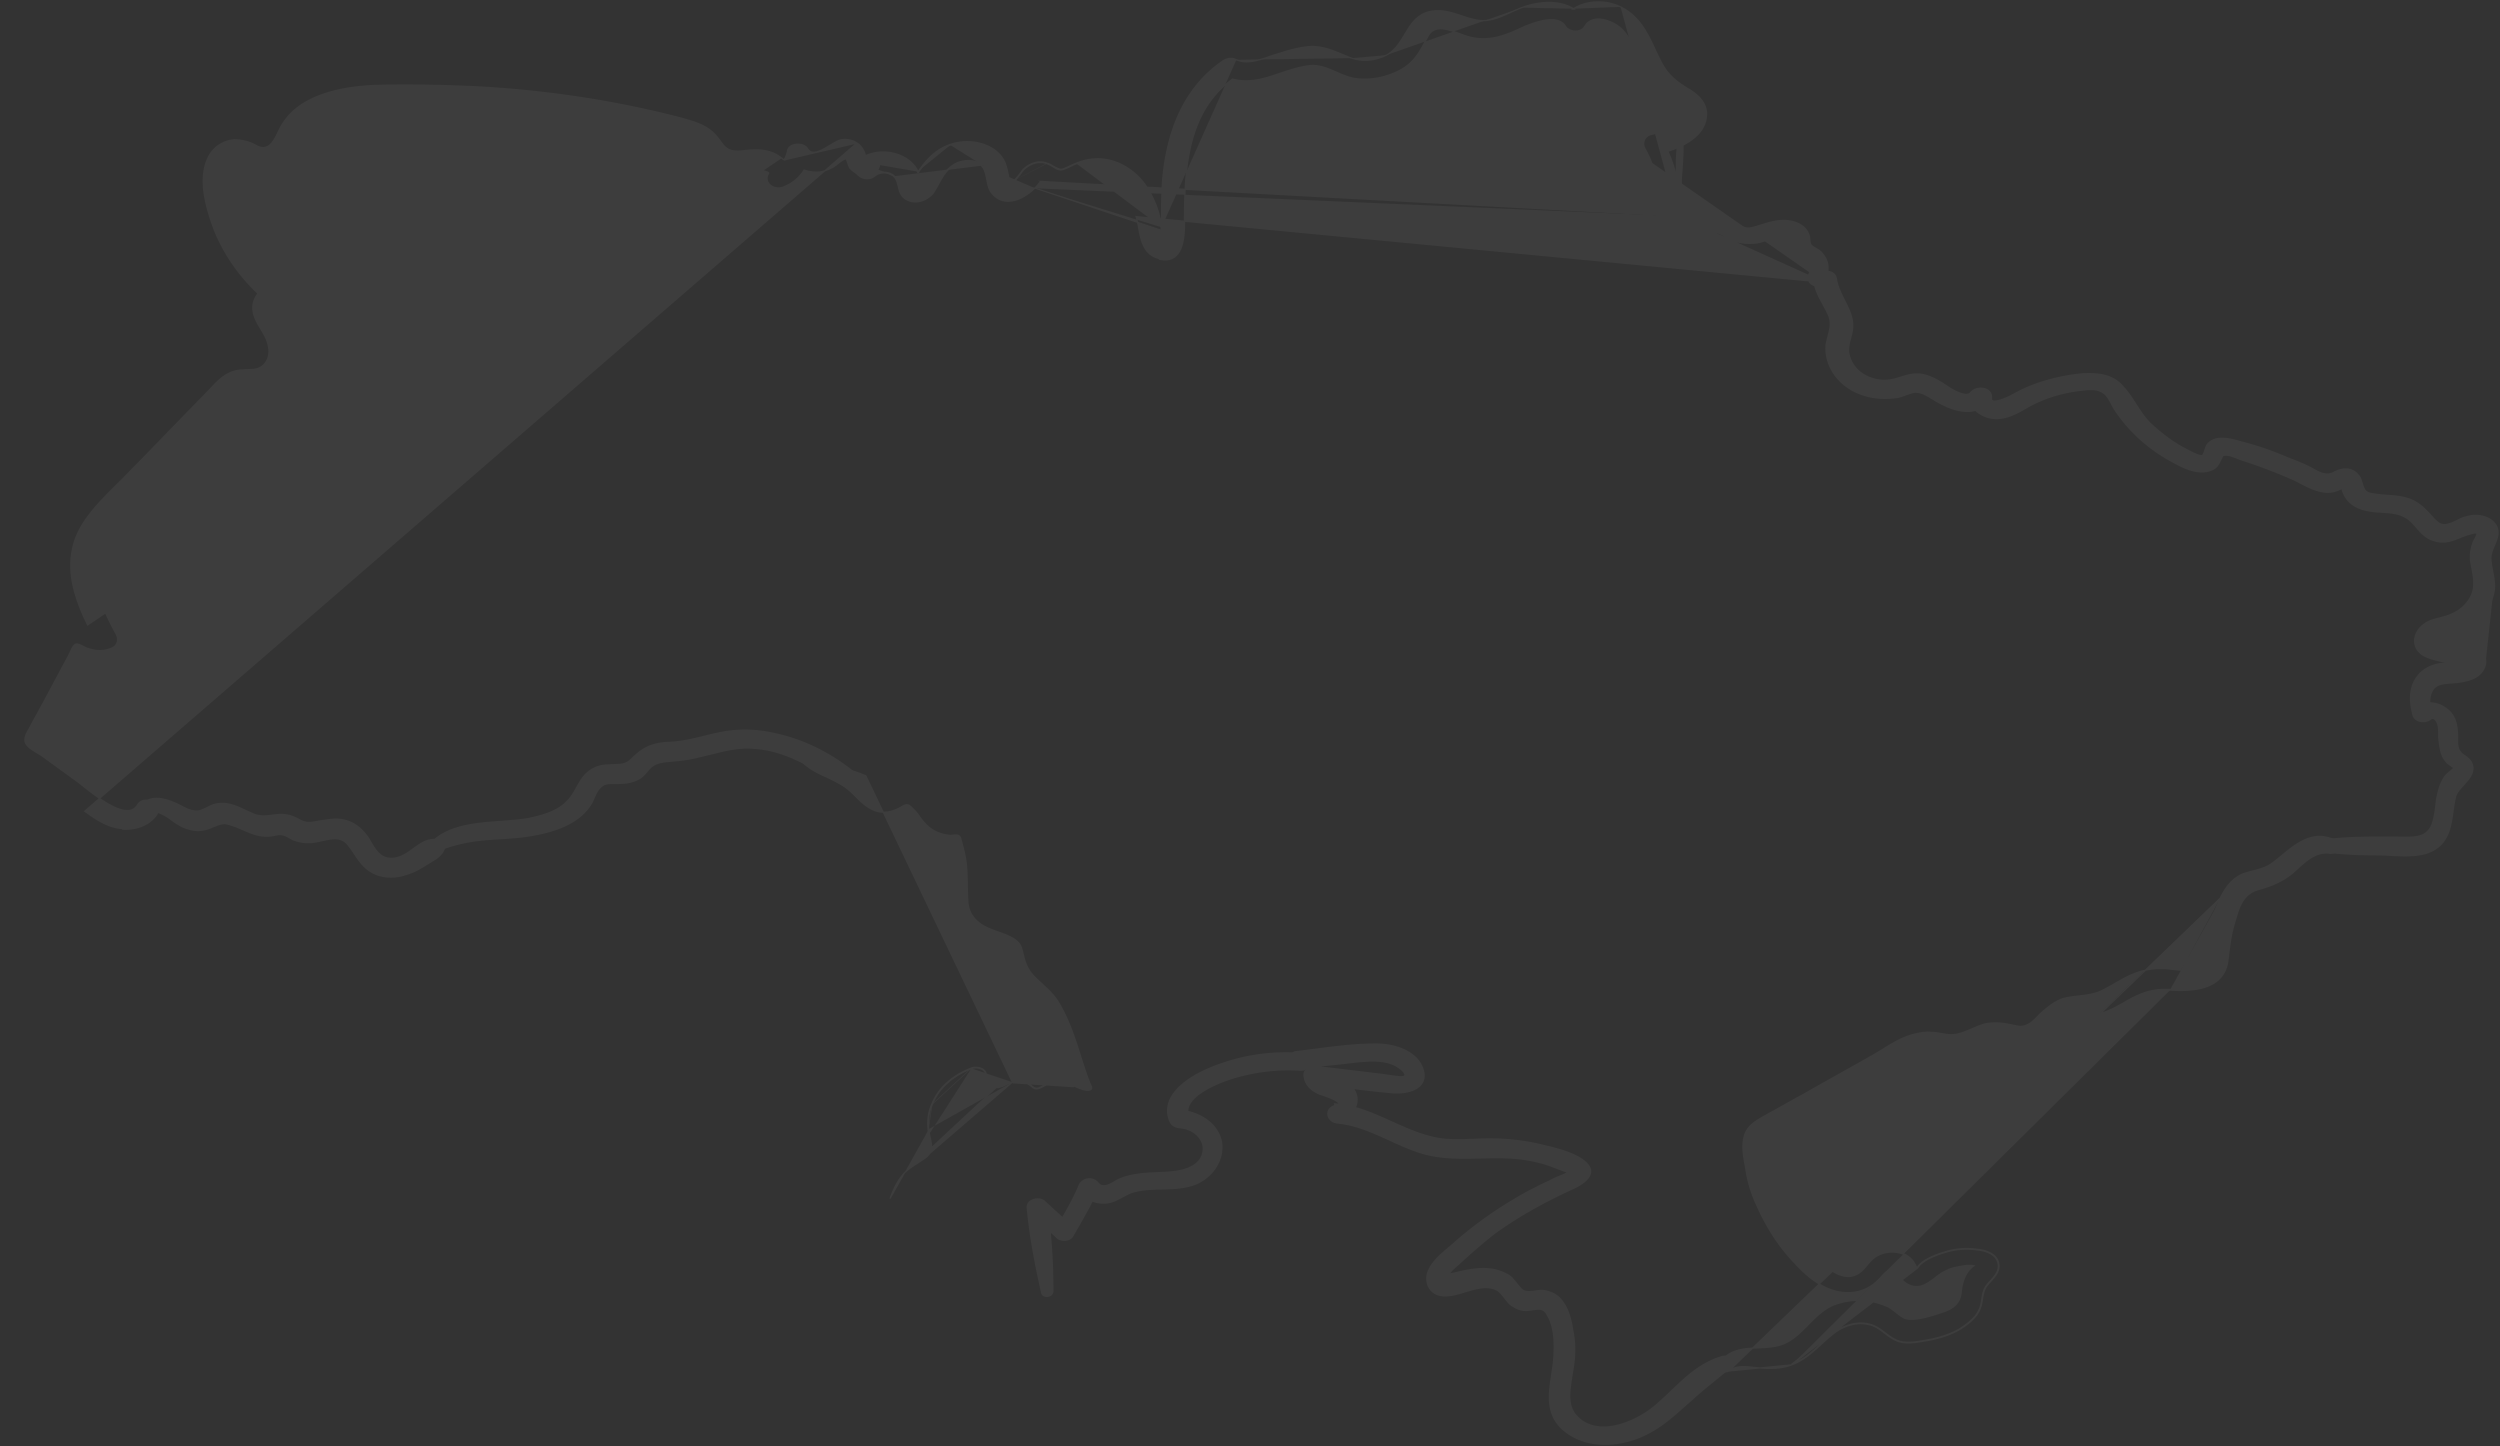 <svg xmlns="http://www.w3.org/2000/svg" width="994" height="575" fill="none"><rect width="100%" height="100%" fill="#333333" stroke="none"/><g opacity=".05"><path fill="#fff" stroke="#fff" stroke-width=".5" d="M359.582 466.37c1.557-1.534 3.391-2.712 5.243-3.902 1.133-.727 2.272-1.459 3.36-2.28 2.933-2.3 2.297-5.112 1.63-8.056-.229-1.014-.462-2.044-.554-3.074m-9.679 17.312 36.206-33.696c-2.868-.309-4.302-2.473-3.943-4.947.358-2.782-3.585-3.709-5.736-2.782m-26.527 41.425c-2.868 3.092-4.302 6.492-5.736 10.202l5.736-10.202Zm9.679-17.312c-.359-3.4 0-6.801 1.434-9.892m-1.434 9.892-.249.027v-.002m.249-.025-.249.023v.002m1.683-9.917c2.509-6.492 8.245-11.439 15.414-14.221m-15.414 14.221-.227-.105-.003.007m.23.098-.233-.09.003-.008m15.644-14.123-.09-.233-.004.002m.094.231-.099-.23.005-.001m0 0c1.141-.491 2.73-.486 3.993-.002.635.243 1.205.615 1.593 1.125.393.516.59 1.161.492 1.922l-.001.004c-.171 1.179.087 2.269.714 3.098.626.827 1.635 1.416 3.009 1.564l.009.001c1 .144 2.107-.214 3.271-.716.338-.146.681-.304 1.027-.464.813-.375 1.634-.753 2.402-.975m-16.509-5.557c-7.213 2.8-13.009 7.785-15.55 14.354m32.059-8.797-34.491 29.719c.952-.747 1.503-1.54 1.799-2.365.297-.828.343-1.706.255-2.631-.085-.907-.297-1.843-.517-2.814l-.015-.067c-.224-.987-.451-2.007-.543-3.03m33.512-18.812c1.841-.633 4.058-.637 5.918.322a6.35 6.35 0 0 1 1.384.839c.155.12.294.233.427.341.207.169.396.323.599.463.317.219.627.371.995.422.368.051.817.003 1.414-.217a23.059 23.059 0 0 0 1.484-.719l.144-.074c.424-.22.845-.438 1.274-.632.963-.435 1.984-.756 3.285-.756 2.91 0 5.093.629 7.614 1.561l.013.004v.001c.122.052.256.111.4.175.713.313 1.675.735 2.669 1.053.596.19 1.195.34 1.751.405.557.065 1.053.043 1.452-.094.41-.142.586-.318.66-.484.076-.172.071-.393-.012-.679-.083-.285-.23-.594-.389-.928l-.005-.011c-.152-.317-.314-.657-.41-.982l-.534-1.382-.537-1.391-.003-.008c-.806-2.317-1.567-4.706-2.336-7.125-2.322-7.297-4.73-14.868-8.755-21.579l-.002-.003c-1.238-2.135-2.833-3.894-4.574-5.588a121.23 121.23 0 0 0-2.082-1.963c-1.114-1.033-2.25-2.088-3.345-3.221l-.002-.001c-2.796-2.948-3.479-5.685-4.281-8.901-.139-.557-.281-1.128-.439-1.718l-.002-.008c-.685-2.953-3.429-4.537-6.749-5.852a82.343 82.343 0 0 0-2.537-.943l-.159-.057c-.805-.289-1.613-.578-2.4-.883-1.673-.649-3.265-1.373-4.547-2.32-3.654-2.522-5.121-5.999-5.123-9.777-.144-1.989-.172-3.978-.201-5.979-.007-.494-.014-.989-.023-1.484-.045-2.51-.134-5.048-.491-7.661v-.002c-.3-2.331-.854-4.443-1.452-6.723-.11-.42-.222-.846-.334-1.28-.054-.189-.102-.37-.146-.534a29.704 29.704 0 0 0-.077-.287 4.203 4.203 0 0 0-.21-.609c-.154-.33-.38-.601-.871-.885-.138-.057-.344-.092-.607-.105a7.971 7.971 0 0 0-.879.014c-.259.016-.517.039-.76.06l-.141.012a9.375 9.375 0 0 1-.728.044h-.018c-4.364-.314-8.012-2.197-10.566-5.341-.596-.643-1.132-1.391-1.67-2.143l-.36-.502c-.671-.925-1.374-1.832-2.246-2.585l-.009-.008-.008-.008c-.904-.935-1.483-1.417-2.072-1.553-.571-.131-1.213.053-2.282.668-3.625 2.187-7.659 3.15-11.704 1.247-2.006-.944-3.642-2.278-5.128-3.677-.6-.563-1.169-1.132-1.729-1.69-.841-.84-1.66-1.656-2.52-2.399-2.552-2.2-5.1-3.41-7.941-4.759-.316-.15-.637-.302-.962-.458-2.871-1.238-5.854-2.717-8.211-4.672-2.355-1.953-4.101-4.393-4.477-7.554a.806.806 0 0 1-.038-.422.711.711 0 0 1 .211-.381c.206-.199.521-.295.864-.316.694-.043 1.645.212 2.577.855l.04.028.027.042c2.463 3.792 6.518 5.855 11.031 7.435 1.716.601 3.489 1.129 5.26 1.657.558.165 1.115.331 1.67.499 2.314.701 4.589 1.439 6.665 2.373l58.256 121.793Zm-32.059 8.797c-1.454 3.139-1.814 6.583-1.453 10.015m39.323-18.264c-1.792-.928-3.943-.928-5.736-.309l24.377 1.545c-2.51-.927-4.661-1.545-7.528-1.545-1.819 0-3.073.649-4.445 1.36-.52.27-1.058.549-1.649.804-1.644.607-2.365.021-3.272-.717-.477-.388-1.005-.818-1.747-1.138ZM418.62 513.362c0-7.922-.363-15.843-1.088-23.764.939.854 1.878 1.723 2.817 2.614l.009.008c.78.672 2.016.991 3.183.91 1.167-.08 2.338-.567 2.932-1.592l.003-.005c2.709-4.672 5.421-9.35 7.825-14.031 1.365.557 2.874.867 4.503.867 2.389 0 4.313-.794 6.119-1.728.459-.238.908-.483 1.355-.726 1.321-.721 2.617-1.429 4.07-1.885 3.736-1.12 7.622-1.216 11.561-1.313l1.098-.028c4.302-.116 8.645-.348 12.815-2.067l.008-.004c6.898-3.131 10.919-10.033 9.822-16.653l-.001-.008c-1.257-6.23-6.81-10.562-13.386-12.06-.022-1.06.276-2.071.817-3.032.898-1.595 2.465-3.057 4.355-4.361 3.778-2.607 8.767-4.529 11.989-5.61 8.934-2.773 18.223-4.005 27.509-3.389 1.222.081 2.167-.263 2.808-.858.639-.594.954-1.416.954-2.251 0-1.679-1.269-3.409-3.728-3.573-12.587-.93-24.814 1.241-35.961 5.892-4.496 1.862-9.462 4.661-12.812 8.214-3.356 3.559-5.118 7.911-3.096 12.825h-.001l.005.01c.374.807.85 1.387 1.478 1.804.623.413 1.378.653 2.291.811l.015.002.014.001c5.648.304 10.133 4.55 9.445 9.298v.004c-.347 2.689-1.902 4.561-4.048 5.846-2.153 1.288-4.892 1.977-7.563 2.284h-.002c-2.145.265-4.356.359-6.588.454l-1.1.047c-2.597.116-5.21.271-7.736.737-2.173.313-4.343.938-6.511 1.872h-.001l-.011.006c-.463.228-.964.519-1.479.819l-.584.338c-.726.414-1.472.81-2.212 1.073-.74.262-1.455.385-2.125.269-.663-.114-1.306-.465-1.899-1.196l-.001-.002c-1.906-2.3-5.701-1.968-7.22.653l-.008.013-.006.014c-1.906 4.462-4.228 8.925-6.807 13.254-.586-.533-1.171-1.063-1.756-1.593l-.001-.001c-1.793-1.623-3.583-3.244-5.373-4.942l-.009-.008c-1.159-1-2.961-1.15-4.409-.666-1.453.484-2.652 1.648-2.455 3.354 1.077 11.452 3.23 22.591 5.739 33.722.108.549.456.935.898 1.162.439.225.973.296 1.484.233 1.01-.124 2.056-.807 2.056-2.064Z"/><path fill="#fff" stroke="#fff" stroke-width=".5" d="m532.206 439.039-.009.008a41.061 41.061 0 0 0-1.237-.129l-.321-.028.052.318.062.372c-1.06.327-1.815.883-2.273 1.557-.476.7-.622 1.511-.476 2.288.292 1.557 1.742 2.939 3.988 3.102 6.051.614 11.576 2.764 17.037 5.196 1.145.51 2.288 1.032 3.433 1.556 4.304 1.968 8.63 3.947 13.177 5.295h.002c7.031 2.021 14.146 2.019 21.27 1.865l1.767-.041c6.546-.153 13.095-.307 19.643.964h.001c3.218.617 6.783 1.54 9.627 2.766l.008.004.009.003c.892.308 1.695.615 2.502.925h.001c.793.304 1.589.609 2.472.915.098.08.229.172.38.266-.18.08-.363.166-.543.254l-.473.233c-.554.275-1.059.525-1.458.64l-.016.005-.014.006c-.338.145-.7.293-1.076.445-1.183.481-2.499 1.016-3.604 1.727-2.033.878-4.069 1.911-5.97 2.876-.782.397-1.541.782-2.267 1.14l-.009.005c-10.768 5.881-21.18 13.002-30.158 21.053-.46.397-.945.805-1.445 1.226-1.436 1.208-2.99 2.515-4.392 3.925-1.893 1.904-3.539 4.026-4.274 6.402l-.001.004c-.555 1.913-.372 3.992.559 5.678.934 1.692 2.617 2.976 5.025 3.295l.003.001c2.565.316 5.208-.317 7.852-1.09.497-.146.993-.295 1.489-.445 2.164-.654 4.326-1.308 6.491-1.556l.002-.001c2.485-.306 5.263.011 6.975 1.487.874.754 1.577 1.661 2.296 2.591l.007.01c.712.921 1.442 1.865 2.358 2.655l.01.008.011.008c1.805 1.246 3.65 2.208 5.878 2.208.916 0 1.805-.118 2.64-.239l.241-.035c.749-.109 1.447-.211 2.099-.228.718-.019 1.355.067 1.915.346.556.277 1.059.756 1.487 1.569l.005.01.007.01c1.584 2.428 2.383 5.4 2.739 8.471.356 3.069.267 6.22.088 8.997-.148 2.106-.48 4.278-.817 6.479-.069.45-.138.902-.205 1.354-.398 2.658-.748 5.341-.726 7.952.023 2.612.419 5.162 1.519 7.551 1.101 2.391 2.901 4.608 5.713 6.563 9.787 6.877 23.52 4.986 33.246-.606 4.901-2.735 8.883-6.269 12.842-9.782.987-.876 1.973-1.751 2.971-2.612v.001l.007-.006c3.019-2.791 6.158-5.347 9.277-7.889 2.063-1.68 4.117-3.353 6.122-5.083.588-.425.893-.988.957-1.58.063-.589-.115-1.188-.456-1.693-.684-1.01-2.049-1.68-3.596-1.181-5.965 1.715-10.657 5.065-14.969 8.862-1.725 1.519-3.393 3.112-5.057 4.701-.415.397-.83.794-1.246 1.189-2.083 1.979-4.182 3.924-6.413 5.694-3.74 2.919-9.262 5.912-14.862 7.062-5.598 1.15-11.229.451-15.27-3.943v-.001c-2.092-2.255-2.712-5.042-2.712-7.984 0-2.16.333-4.374.653-6.506.117-.781.233-1.551.33-2.303 1.078-5.58 1.44-10.866.358-16.467-.716-4.629-1.799-10.276-5.811-14.051l-.008-.007c-1.475-1.272-3.672-2.217-5.863-2.532l-.012-.001c-.833-.08-1.66-.019-2.463.078-.35.042-.687.091-1.019.138-.445.064-.879.126-1.317.171-1.498.152-2.84.068-4.013-.937-.707-.762-1.326-1.525-1.951-2.296l-.002-.002c-.626-.771-1.258-1.55-1.981-2.329l-.009-.01-.011-.009c-1.837-1.585-4.393-2.524-6.914-3.145l-.007-.002-.008-.001c-5.073-.937-10.136.002-15.157 1.239l-.004.001h-.003c-.923.199-1.857.401-2.796.688.224-.35.415-.679.554-.918 1.056-1.212 2.115-2.125 3.544-3.357l.007-.007a230.368 230.368 0 0 1 13.603-11.731c9.66-7.096 20.397-12.961 31.857-18.211l.002-.001c1.978-.93 4.262-2.264 5.599-3.894.671-.818 1.118-1.729 1.149-2.715.03-.991-.362-2.017-1.29-3.057-1.655-1.903-4.482-3.389-7.536-4.551-3.063-1.165-6.39-2.018-9.082-2.637-7.189-1.86-14.737-2.789-22.285-2.789-1.977 0-3.953.077-5.925.159l-.393.017c-1.841.077-3.678.153-5.514.171-3.932.039-7.85-.193-11.761-1.266l-.004-.001c-5.507-1.412-10.515-3.679-15.515-5.942a472.74 472.74 0 0 0-2.997-1.348c-3.648-1.62-7.338-3.145-11.249-4.232 1.016-2.247.993-4.846-.562-7.23l-.001-.002a7.43 7.43 0 0 0-.273-.385c5.182.642 10.363 1.245 15.457 1.7 3.613.311 7.351-.229 9.835-1.816 1.248-.797 2.188-1.864 2.624-3.226.436-1.362.358-2.987-.374-4.881-1.285-3.325-4.034-5.684-7.389-7.209-3.355-1.525-7.335-2.225-11.127-2.225-8.083 0-16.171 1.046-24.241 2.09-2.686.348-5.369.695-8.05 1.003l-.043.005-.039.019c-1.372.676-2.028 2.338-1.886 3.766.072.721.348 1.41.867 1.9.523.495 1.269.764 2.226.681l1.795-.154c6.622-.569 13.501-1.16 20.08-2.01l.478-.049c2.934-.299 6.219-.634 9.382-.453 3.336.192 6.502.958 8.954 2.921v.001l.01.007a7.699 7.699 0 0 1 1.361 1.234c.365.432.589.835.645 1.157a.645.645 0 0 1-.033.383.618.618 0 0 1-.284.282c-.32.176-.908.278-1.88.202-1.605-.154-3.212-.385-4.825-.617h-.003c-1.61-.232-3.227-.464-4.845-.619-3.763-.464-7.615-.927-11.467-1.391h-.002c-3.853-.464-7.706-.927-11.47-1.391-1.3-.16-2.701.078-3.742.69-1.049.616-1.75 1.631-1.555 2.99.373 3.52 2.612 5.743 6.243 7.309l.014.006.016.004c.533.154 3.473 1.076 5.559 2.109.521.258.98.52 1.334.773.362.26.579.49.66.674.037.085.04.148.027.2-.013.053-.051.122-.149.204Z"/><path fill="#fff" stroke="#fff" stroke-width=".5" d="m687.367 545.109-.02.011c-.986.51-2.176.344-2.928-.348-.772-.71-1.034-1.921-.277-3.39l.011-.02.014-.018c2.931-3.792 6.871-4.808 11.063-5.197 1.248-.116 2.535-.177 3.825-.238.863-.041 1.728-.082 2.584-.139 2.149-.145 4.277-.394 6.31-1.004 4.236-1.37 7.333-4.34 10.427-7.472l.573-.582c2.895-2.94 5.849-5.94 9.764-7.702l.01-.004c4.698-1.87 9.762-2.495 14.828-1.56 2.543.314 5.076 1.252 7.231 2.181l.013.006.012.007c1.091.627 2.089 1.409 3.07 2.179l.007.005c.987.774 1.957 1.534 3.013 2.141.842.435 1.98.607 3.293.588 1.311-.019 2.773-.228 4.243-.536 2.94-.614 5.884-1.614 7.677-2.233l.008-.002c2.487-.766 4.323-1.754 5.581-3.101 1.254-1.341 1.954-3.061 2.129-5.336l.001-.004c.344-3.565 1.679-7.76 5.001-10.071-.847-.164-1.702-.166-2.584-.166-2.144.308-4.269.615-6.392 1.224-2.478.917-4.601 2.138-6.726 3.971l-.013.011-.014.009c-.354.229-.709.478-1.073.734l-.053.037c-.347.244-.702.494-1.068.735-.77.507-1.596.984-2.521 1.303-3.722 1.284-7.053-.651-8.887-3.181l-.003-.004c-.279-.401-.51-.84-.727-1.253l-.001-.001c-.22-.419-.425-.809-.66-1.14-.233-.33-.486-.586-.791-.744-.3-.156-.672-.229-1.165-.158-.997.143-1.935.794-2.776 1.595-.622.594-1.167 1.245-1.632 1.8-.162.194-.315.376-.458.54l-.006.008-.008.008c-2.897 2.81-6.535 5.011-11.27 5.325h-.001c-9.806.627-17.406-6.263-22.783-12.135-6.475-6.826-11.149-14.579-14.742-22.635-2.159-4.655-3.6-9.314-4.321-14.284a172.05 172.05 0 0 0-.238-1.299c-.3-1.627-.617-3.341-.795-5.053-.225-2.177-.228-4.374.32-6.424.554-2.383 1.847-4.049 3.535-5.427 1.391-1.134 3.062-2.081 4.809-3.071.363-.205.728-.412 1.095-.623l.007-.004c2.327-1.235 4.654-2.547 6.985-3.861v-.001c2.329-1.312 4.66-2.627 6.992-3.865 4.839-2.782 9.678-5.487 14.516-8.19l.001-.001c4.839-2.705 9.677-5.409 14.514-8.19.894-.534 1.778-1.081 2.66-1.627 3.692-2.286 7.364-4.56 11.736-5.817l.01-.003.023-.005c2.488-.613 5.03-1.24 7.58-.929 1.453.001 2.812.236 4.106.467l.121.022c1.261.225 2.454.438 3.644.438 2.278 0 4.479-.756 6.715-1.681.52-.215 1.043-.44 1.568-.666 1.721-.74 3.474-1.495 5.275-1.973l.009-.002.01-.002c4.479-.828 7.559-.191 11.414.605.511.106 1.035.214 1.578.322 2.066.295 3.702-.369 5.143-1.424 1.057-.773 1.991-1.741 2.91-2.693.35-.363.698-.723 1.05-1.07l.006-.006.006-.005.015-.013c2.5-2.156 5.037-4.344 8.304-5.596l.008-.003.008-.002c2.225-.686 4.519-.95 6.795-1.212l.956-.112c2.596-.308 5.162-.692 7.634-1.757 1.96-.922 3.832-1.998 5.714-3.08l.005-.003c1.879-1.08 3.768-2.166 5.749-3.098l.001-.001c4.696-2.18 9.398-3.117 14.46-2.805l.004.001c.692.054 1.474.146 2.306.244.359.043.728.086 1.102.128 1.247.14 2.571.265 3.88.284 2.63.038 5.149-.35 6.868-1.833 1.013-.873 1.445-2.044 1.665-3.331.11-.644.165-1.309.215-1.976l.014-.186c.045-.602.09-1.203.173-1.773l.001-.005.538-3.246.537-3.246.002-.008.001-.008c1.078-4.648 2.517-9.305 4.68-13.656M687.367 545.109l195.952-188.481M687.367 545.109l.018-.014c1.732-1.344 3.73-1.725 5.852-1.725 1.061 0 2.148.095 3.245.211l.844.092c.815.09 1.632.18 2.435.237 4.307.31 8.656.314 12.654-1.252m-25.048 2.451 25.048-2.451m170.68-186.14v-.001l.224.111m-.224-.11-.001.002.225.108m-.224-.11c1.805-3.737 4.35-7.197 8.729-9.084l.01-.005.01-.003c1.173-.389 2.322-.7 3.437-.995l.369-.097c.987-.26 1.944-.513 2.875-.803 2.089-.652 4.025-1.489 5.781-3.004l.01-.008h.001c.951-.734 1.899-1.515 2.865-2.309a157.09 157.09 0 0 1 2.347-1.906c1.791-1.419 3.653-2.773 5.623-3.808 3.952-2.076 8.339-2.867 13.446-.35l.008.004c.763.411 1.219.962 1.398 1.569.179.605.073 1.233-.221 1.783-.585 1.093-1.936 1.919-3.473 1.754l-.009-.001c-3.14-.452-5.855.672-8.292 2.354-1.682 1.16-3.206 2.566-4.643 3.89a79.169 79.169 0 0 1-1.922 1.735l-.009.007c-4.338 3.429-8.316 4.986-13.708 6.536-3.149.905-5.073 2.863-6.393 5.215-1.185 2.112-1.877 4.53-2.525 6.794l-.231.805-.002.007c-1.418 4.402-1.933 8.605-2.447 12.794-.132 1.079-.264 2.158-.411 3.238l-.002.01c-.914 5.205-4.126 8.128-8.361 9.659-4.217 1.525-9.456 1.677-14.483 1.367m20.447-37.038c1.792-3.709 4.302-7.11 8.604-8.965 1.293-.429 2.56-.763 3.791-1.087 3.202-.845 6.166-1.626 8.755-3.859.95-.733 1.908-1.521 2.879-2.319 5.989-4.927 12.502-10.284 21.139-6.028 2.868 1.546.717 4.946-2.151 4.637-5.447-.783-9.617 3.061-13.156 6.323a75.981 75.981 0 0 1-1.9 1.715c-4.301 3.4-8.245 4.946-13.622 6.492-6.107 1.755-7.718 7.388-9.089 12.18l-.231.804c-1.426 4.428-1.945 8.66-2.458 12.852-.132 1.076-.264 2.15-.41 3.223-1.792 10.202-12.547 11.439-22.584 10.821m-.014.249h.002l.012-.249m-.014.249c-6.395-.306-10.294.915-15.639 3.68-.431.247-.858.495-1.284.742-3.814 2.212-7.489 4.343-12.04 5.464-1.645.405-3.307.615-4.913.818-.852.108-1.689.213-2.5.345-2.36.384-4.551.994-6.473 2.501l-.009.007-.01.006c-1.408.911-2.555 2.051-3.723 3.213l-.008.008c-1.159 1.154-2.339 2.328-3.795 3.27-3.259 2.186-6.906 3.451-10.928 2.821-.798-.115-1.648-.314-2.515-.518-.316-.074-.634-.149-.954-.22-1.205-.27-2.438-.496-3.664-.496-1.754 0-3.506.632-5.098 1.207-.31.111-.614.221-.91.323-.523.205-1.047.416-1.573.628-3.417 1.376-6.924 2.788-10.702 2.788-1.447 0-2.779-.117-4.048-.253l-.94-.103c-.932-.104-1.832-.205-2.735-.263-2.392-.153-4.769 0-7.589 1.216-5.006 2.312-9.746 5.012-14.448 7.792-1.104.653-2.205 1.31-3.308 1.968-3.593 2.144-7.197 4.293-10.904 6.306a536.367 536.367 0 0 0-7.344 4.171l-.001.001c-2.419 1.39-4.839 2.782-7.35 4.173-1.462.841-3.093 1.648-4.742 2.464-.784.388-1.571.778-2.347 1.174-2.418 1.235-4.725 2.538-6.493 4.063-.748.645-1.177 1.588-1.379 2.728-.201 1.14-.17 2.456-.014 3.817.212 1.859.65 3.757 1.023 5.375.174.757.334 1.453.451 2.055 1.075 4.018 2.146 8.016 3.928 12.011l.001.003c3.57 8.313 9.284 16.321 16.428 22.79l.007.006h-.001c1.424 1.381 3.465 3.063 5.72 4.207 2.259 1.146 4.694 1.733 6.933.991l.009-.004v.001c2.072-.596 3.463-2.085 4.853-3.71l.334-.392c1.269-1.492 2.586-3.042 4.451-3.92 3.649-1.886 8.767-1.899 12.084.638 1.479.959 2.22 2.238 2.932 3.465l.008.015.034.058v.067c0-.003 0 .007.008.034l.008.025c.015.042.039.095.07.158.063.127.148.274.239.43l.002.005c.048.082.097.167.144.251l.16-.138c.946-1.599 2.964-2.927 5.104-3.965 2.167-1.052 4.511-1.829 6.131-2.295 3.979-1.247 8.315-1.558 12.647-.936 1.815.157 3.731.627 5.292 1.498 1.565.874 2.792 2.162 3.169 3.954.376 1.781-.098 3.238-.929 4.552-.613.968-1.432 1.876-2.249 2.781-.277.306-.553.612-.821.92l-.007.009v-.001c-1.56 1.645-1.998 3.437-2.31 5.318-.041.25-.08.502-.12.755-.255 1.644-.521 3.356-1.475 5.005-1.468 2.844-4.387 5.037-7.253 6.891l-.007.004c-3.618 2.184-7.592 3.428-11.906 4.358l-.007.002-.007.001c-.671.105-1.37.229-2.085.357-1.362.243-2.786.496-4.2.649-2.166.233-4.356.237-6.375-.396l-.004-.002c-2.159-.716-3.865-2.017-5.526-3.285l-.506-.385c-1.835-1.39-3.677-2.67-6.123-3.122l-.008-.002c-4.219-.909-8.453.3-12.001 2.44-2.451 1.644-4.585 3.6-6.722 5.557-.658.603-1.316 1.206-1.984 1.8-2.828 2.516-5.813 4.86-9.621 6.268m150.457-148.992h-.001l.015-.249m0 0c-6.453-.31-10.396.927-15.773 3.709l-1.288.745c-3.817 2.213-7.461 4.326-11.976 5.438-1.633.403-3.266.609-4.862.81-3.309.417-6.458.814-9.118 2.9-1.434.927-2.599 2.087-3.764 3.246-1.165 1.159-2.33 2.319-3.764 3.246-3.227 2.164-6.811 3.401-10.755 2.782-.786-.113-1.62-.308-2.484-.511-1.501-.352-3.093-.725-4.685-.725-1.802 0-3.604.651-5.195 1.225-.308.112-.608.22-.899.32-.528.207-1.057.42-1.586.633-3.42 1.377-6.877 2.768-10.603 2.768-1.79 0-3.406-.181-4.956-.354-3.416-.382-6.513-.729-10.458.972-6.198 2.864-11.985 6.316-17.785 9.776-3.593 2.143-7.191 4.289-10.893 6.3-2.51 1.391-4.929 2.782-7.349 4.173s-4.839 2.783-7.349 4.174c-1.455.837-3.075 1.638-4.72 2.452-3.217 1.592-6.53 3.231-8.902 5.276-2.714 2.341-1.369 8.183-.446 12.188.174.755.332 1.444.446 2.033 1.076 4.019 2.151 8.038 3.943 12.057 3.585 8.347 9.321 16.384 16.49 22.876 2.868 2.783 8.245 6.802 12.906 5.256 2.321-.667 3.807-2.415 5.303-4.174 1.276-1.501 2.56-3.01 4.375-3.864 3.585-1.855 8.604-1.855 11.83.618 1.434.928 2.151 2.164 2.868 3.401 0 .155.179.464.358.773.059.101.117.201.169.297l-49.549 38.425m50.097-38.568-.234.203-49.952 38.131c4.646-1.717 8.063-4.847 11.515-8.01 2.142-1.961 4.297-3.935 6.767-5.592 3.585-2.164 7.886-3.401 12.188-2.473 2.739.506 4.731 2.025 6.733 3.552 1.666 1.271 3.339 2.547 5.455 3.249 3.262 1.023 7.013.354 10.444-.258a103.74 103.74 0 0 1 2.103-.36c4.302-.928 8.245-2.164 11.83-4.328 2.868-1.855 5.735-4.019 7.169-6.802.932-1.606 1.191-3.27 1.447-4.917.336-2.157.667-4.284 2.497-6.212.275-.316.556-.628.836-.938 1.904-2.109 3.732-4.134 3.107-7.099-.717-3.401-4.66-4.947-8.245-5.256-4.302-.618-8.604-.309-12.547.928-3.226.927-9.32 3.091-11.113 6.182Z"/><path fill="#fff" stroke="#fff" stroke-width=".5" d="M991.101 237.377c.914-2.68.82-5.121.458-7.536-.127-.851-.289-1.705-.451-2.563-.067-.355-.135-.711-.2-1.067-.223-1.224-.423-2.469-.512-3.769v-.001c-.086-1.189.172-2.351.57-3.509.251-.732.551-1.443.852-2.158.181-.429.362-.859.533-1.295.902-2.295 1.483-4.646-.206-7.075l-.004-.005c-2.597-3.518-7.744-4.125-11.74-2.875-1.279.316-2.374.867-3.441 1.404l-.01.005c-1.078.542-2.13 1.07-3.353 1.372l-.008.002-.009.002c-1.385.448-2.395.367-3.27-.028-.892-.403-1.667-1.14-2.565-2.069-.288-.31-.572-.621-.855-.93-2.53-2.763-4.991-5.45-8.921-6.863-2.181-.783-4.356-1.095-6.515-1.289-.727-.065-1.449-.117-2.168-.168-1.427-.103-2.844-.205-4.268-.409-.34-.059-.681-.106-1.012-.153a25.46 25.46 0 0 1-.325-.046 13.893 13.893 0 0 1-1.243-.222c-.782-.188-1.442-.479-1.931-1.042-.5-.575-.846-1.457-1.16-2.425a49.88 49.88 0 0 1-.233-.739c-.223-.721-.447-1.444-.719-2.033l-.007-.014-.008-.013c-1.289-2.065-2.965-3.119-4.84-3.361-1.862-.241-3.886.322-5.882 1.416-1.54.736-2.994.666-4.427.216-1.219-.382-2.406-1.032-3.614-1.694l-.688-.374c-2.883-1.554-6.121-2.795-9.342-4.029l-.003-.002c-5.743-2.476-11.847-4.643-17.953-6.192l-.279-.08c-2.089-.602-4.596-1.324-6.985-1.474-2.494-.157-4.915.308-6.601 2.237a1.66 1.66 0 0 0-.31.419c-.096.174-.19.381-.282.605-.165.405-.329.884-.491 1.356l-.051.15c-.18.523-.356 1.025-.53 1.414a3.18 3.18 0 0 1-.247.467c-.083.122-.139.164-.161.173-.124.053-.311.075-.569.051a4.707 4.707 0 0 1-.895-.196c-.676-.207-1.47-.548-2.272-.933a66.208 66.208 0 0 1-2.299-1.174l-.079-.042c-.649-.343-1.207-.638-1.563-.792-4.99-2.768-9.271-6.152-13.2-9.848-2.128-2.142-3.728-4.592-5.341-7.105l-.173-.268c-1.554-2.421-3.138-4.89-5.228-7.143-4.025-4.73-9.868-5.34-15.972-5.03h-.01c-6.834.621-13.667 2.171-20.142 4.653-3.24 1.242-6.118 2.793-8.981 4.336l-.35.154c-.892.395-2.548 1.128-4.037 1.49-.868.212-1.628.282-2.135.125-.244-.075-.415-.199-.522-.375-.108-.179-.168-.443-.127-.833l.001-.004c.096-1.075-.242-1.939-.847-2.572-.6-.627-1.449-1.013-2.361-1.174-1.811-.321-3.975.231-5.123 1.712-.383.461-.969.66-1.704.66-.738 0-1.592-.202-2.454-.507-1.72-.609-3.402-1.601-4.113-2.06l-.002-.001-.013-.009c-3.215-2.156-6.473-4.342-10.461-5.28l-.008-.002c-2.377-.473-4.387-.235-6.293.235-.9.222-1.78.496-2.659.77l-.145.045c-.93.29-1.863.577-2.839.807a15.698 15.698 0 0 1-11.643-1.826l-.005-.002a12.416 12.416 0 0 1-5.974-8.18c-.347-1.801-.088-3.459.312-5.108.108-.447.228-.896.349-1.348.32-1.2.645-2.419.777-3.67v-.001c.366-3.633-1.01-6.859-2.579-10.029a169.54 169.54 0 0 0-.641-1.279c-1.388-2.753-2.775-5.503-3.234-8.54v-.001c-.193-1.244-.898-2.067-1.833-2.506-.924-.435-2.058-.491-3.129-.25-2.124.478-4.165 2.181-3.777 4.688v.002c.365 2.204 1.276 4.242 2.31 6.22.349.666.71 1.324 1.07 1.979.714 1.299 1.422 2.588 2.015 3.919l.005.009c1.044 2.1 1.047 4.051.695 6.028-.168.941-.416 1.882-.671 2.852l-.042.162c-.269 1.023-.54 2.077-.722 3.172l-.001.01-.001.009c-.729 8.48 5.096 16.611 14.147 19.734 4.345 1.561 9.046 1.871 13.737 1.249 1.283-.159 2.56-.631 3.803-1.09l.015-.006c1.256-.464 2.477-.914 3.693-1.066 2.398.004 4.273 1.118 6.143 2.228.293.174.587.348.882.518 3.417 2.171 7.574 4.2 11.657 4.748 1.817.244 3.622.194 5.34-.268 1.503 1.466 3.543 2.512 5.663 2.97 5.596 1.206 10.514-1.632 14.676-4.034l.556-.321c6.063-3.383 12.842-5.538 19.981-6.461.335-.037.677-.077 1.025-.117 1.156-.135 2.373-.277 3.567-.307 1.554-.038 3.03.117 4.23.709l.012.005c1.371.591 2.323 1.629 3.116 2.844.396.608.75 1.256 1.097 1.912l.214.407c.273.519.546 1.039.833 1.534l.005.009c5.761 9.004 14.039 16.452 24.111 21.726 1.974 1.083 4.415 2.332 6.998 3.035 2.585.704 5.337.869 7.917-.243 2.09-.902 2.888-2.65 3.557-4.115l.15-.328a8.04 8.04 0 0 0 .391-.772c.097-.207.16-.324.239-.406.069-.071.165-.13.359-.17.203-.043.495-.063.94-.063.849 0 1.889.295 2.963.681.511.184 1.024.386 1.52.581l.063.025c.515.203 1.013.398 1.467.555l.006.001c6.802 2.162 13.246 4.632 19.693 7.411 1.185.511 2.412 1.145 3.684 1.802l.193.099c1.338.69 2.723 1.4 4.145 2.003 2.841 1.205 5.855 2 8.975 1.367l.009-.002.01-.003c.544-.156 1.269-.39 1.951-.665.485-.195.965-.417 1.342-.652.389 1.87 1.468 3.714 2.543 4.951l.006.006c2.936 3.165 7.323 4.097 11.636 4.407h.002c.414.028.827.053 1.239.078 4.252.258 8.322.505 11.519 3.263.794.684 1.502 1.447 2.194 2.232.197.223.393.449.59.675.491.565.985 1.133 1.5 1.674 1.448 1.522 3.098 2.871 5.488 3.507 2.933.947 5.319.548 7.634-.235.828-.28 1.653-.612 2.488-.947.325-.13.651-.261.979-.39 1.178-.462 2.397-.901 3.723-1.206l.009-.003.01-.003a6.722 6.722 0 0 1 1.177-.275c.308-.036.518-.019.656.024.13.041.192.103.226.169.038.076.057.19.037.356-.039.338-.221.786-.478 1.287-.203.396-.442.805-.669 1.193l-.165.283-.01.017-.007.018c-1.088 2.816-1.454 5.332-1.09 8.16l.002.011c.125.722.26 1.429.392 2.122.438 2.298.848 4.451.814 6.565-.044 2.726-.831 5.372-3.297 8.106l-.003.003c-2.111 2.427-4.931 3.952-8.125 4.87l-.008.003c-.866.28-1.718.499-2.559.716-.553.143-1.101.284-1.645.441-1.351.388-2.637.86-3.746 1.656-2.199 1.424-3.678 3.567-4.049 5.808-.374 2.254.378 4.586 2.601 6.342l-.001.001.01.006c2.034 1.462 4.689 2.109 7.047 2.684l.567.138.007.002 3.718.802-.999.021-.543.011c-1.114.024-2.146.062-2.89.222-3.269.627-6.192 2.196-8.028 4.413-4.025 4.734-3.641 10.714-2.201 15.993l.001.003c.391 1.349 1.559 2.171 2.876 2.455 1.316.284 2.824.043 3.963-.775l.009-.007.008-.007c.489-.422.896-.481 1.233-.38.359.107.698.412.999.837.296.42.533.93.696 1.393.165.47.244.863.244 1.052v.024l.004.023c.174.9.175 1.88.175 2.89v.013c0 .993 0 2.014.182 2.963l.025.194c.347 2.705.742 5.78 2.892 7.96.064.099.16.205.265.307.12.117.267.245.43.378.326.266.723.56 1.106.832.383.272.755.525 1.031.709l.178.119-.203.175-1.025.884-1.747 1.507-.012.01-.011.012c-2.476 2.745-3.237 6.369-3.929 9.663l-.073.345-.003.013-.001.012c-.359 3.404-.715 6.773-1.777 9.83-.876 2.111-2.089 3.371-3.681 4.113-1.607.749-3.622.982-6.123.982-1.796 0-3.584-.009-5.365-.018-8.872-.043-17.596-.085-26.568.947l-.021.002-.019.006c-1.667.479-2.823 1.528-3.17 2.556-.176.52-.148 1.053.163 1.483.307.424.855.695 1.612.777 7.182.929 14.004 1.239 21.18 1.239 1.516 0 3.123.077 4.781.164l.558.029c1.481.078 2.997.159 4.513.193 3.413.078 6.851-.076 9.937-1.015l.006-.002c2.817-.941 4.828-2.337 6.289-4.036 1.459-1.697 2.357-3.684 2.969-5.793.61-2.106.937-4.345 1.245-6.546l.045-.322c.292-2.092.578-4.142 1.083-6.034.345-.961.95-1.86 1.674-2.747.469-.573.976-1.13 1.49-1.693.287-.315.577-.632.862-.956 1.569-1.777 2.984-3.704 2.796-6.136l-.001-.008-.001-.008c-.186-1.286-.656-2.182-1.317-2.914-.614-.682-1.392-1.217-2.224-1.79l-.147-.102c-1.038-.746-1.632-1.557-1.971-2.472-.343-.923-.433-1.969-.433-3.197v-.042c0-4.603 0-9.987-5.132-13.152a10.638 10.638 0 0 0-5.932-1.858c-.056-1.397.114-2.789.648-4.016l.001-.002c.694-1.645 1.634-2.522 2.868-3.035 1.255-.523 2.826-.677 4.805-.832 2.873-.155 6.044-.543 8.639-1.642 2.604-1.103 4.654-2.936 5.212-5.981m2.859-26.553c-1.451 4.38-4.351 8.129-8.328 10.938-1.827 1.573-4.012 2.511-6.52 3.438l-.005.002c-.462.159-1.102.316-1.805.485l-.237.056c-.642.154-1.333.319-2.005.507-.757.211-1.482.448-2.08.725-.6.277-1.04.58-1.272.907-.151.265-.18.48-.143.659.038.185.155.368.361.551.421.371 1.147.678 2.015.927 1.309.376 2.838.598 3.904.752.344.049.64.092.864.131l.014.002.013.004c3.212.923 6.425 1.54 9.651 2.158 1.146.166 1.931.751 2.373 1.556.438.797.528 1.786.341 2.755m2.859-26.553-.001.001-.236-.08.237.078v.001Zm-2.859 26.553v.002l-.246-.048.246.045v.001Z"/><path fill="#fff" stroke="#fff" stroke-width=".5" d="m725.078 112.226-.006.009c-1.166 1.676-3.206 1.748-4.594.881-.698-.436-1.248-1.116-1.45-1.966-.203-.852-.049-1.846.606-2.897.518-.894.649-1.587.556-2.143-.094-.555-.419-1.019-.908-1.441-.492-.424-1.131-.79-1.819-1.152-.17-.09-.345-.179-.52-.27a23.02 23.02 0 0 1-1.528-.835l-.007-.004-.007-.006c-2.202-1.582-3.314-3.493-3.684-6.023-.353-1.21-.774-1.89-1.437-2.226-.68-.345-1.68-.363-3.287-.056-1.416.306-2.746.764-4.091 1.228l-.006.003c-1.34.462-2.697.93-4.145 1.242l-.013.003-.013.001c-2.885.311-5.792.314-8.707-.629l-.01-.003c-1.27-.47-2.448-1.094-3.608-1.71l-.007-.004c-1.165-.618-2.313-1.227-3.546-1.683-5.957-1.71-12.227-.493-18.3.685-.426.083-.852.166-1.276.247-3.021.965-6.094-1.636-5.323-4.632 2.494-10.143 1.425-20.278-3.918-29.801a3.82 3.82 0 0 1-.239-3.31c.435-1.083 1.399-1.988 2.91-2.314l.938-.219c1.704-.395 3.489-.809 5.179-1.36 2.003-.652 3.849-1.49 5.246-2.695 1.224-1.055 2.079-2.397 2.292-3.714.209-1.3-.203-2.6-1.562-3.625l-.007-.005-.006-.006c-1.053-.908-2.376-1.67-3.767-2.444l-.374-.207c-1.268-.704-2.574-1.428-3.731-2.283l-.007-.006-.007-.006c-2.524-2.176-4.697-4.67-6.149-7.486-1.343-2.202-2.389-4.582-3.425-6.94a169.07 169.07 0 0 0-1.065-2.392c-1.431-3.122-3.028-6.101-5.503-8.541-1.759-1.668-4.671-3.266-7.531-3.76-2.856-.492-5.595.12-7.135 2.778-.778 1.341-2.317 1.903-3.808 1.863-1.489-.04-3.012-.68-3.787-1.85l-.004-.008c-1.532-2.495-4.439-2.97-7.641-2.55-3.188.42-6.562 1.72-8.894 2.649-6.447 3.088-12.968 5.907-20.584 4.343m139.709 97.27L451.707 86.124c.424 1.315.707 2.837 1.002 4.419.952 5.114 2.022 10.858 8.319 12.275l-.057.243h.001c2.378.552 4.218.263 5.63-.595 1.407-.854 2.353-2.25 2.992-3.845 1.275-3.18 1.363-7.245 1.363-9.715 0-10.05.09-21.382 2.726-31.858 2.495-9.921 7.268-19.06 16.398-25.608 4.999 1.34 9.614.57 14.169-.76 1.611-.472 3.227-1.017 4.849-1.564 1.107-.374 2.216-.748 3.328-1.1 2.755-.872 5.559-1.62 8.491-1.926 3.336-.303 6.33.83 9.376 2.144.32.138.64.278.961.418 2.725 1.19 5.524 2.412 8.614 2.693 6.151.624 12.295-.936 17.352-3.74l.006-.003c5.135-3.045 7.155-6.838 9.529-11.295.311-.583.628-1.179.959-1.785l.002-.003c.867-1.646 2.002-2.505 3.302-2.87 1.313-.37 2.821-.245 4.44.137 1.557.368 3.188.966 4.815 1.563l.192.07c1.682.618 3.358 1.224 4.903 1.537m139.709 97.27.005-.009c1.453-2.505 2.199-5.047 1.46-7.916l-.002-.007c-.371-1.28-1.11-2.548-2.202-3.804-.567-.652-1.315-1.133-2.033-1.558l-.385-.226c-.586-.342-1.127-.658-1.551-1.024-.462-.398-.633-1.01-.722-1.734a18.214 18.214 0 0 1-.066-.706l-.034-.393a5.784 5.784 0 0 0-.177-1.066c-.37-1.277-1.111-2.558-2.227-3.52-2.579-2.224-6.241-2.846-9.506-2.533-1.998.157-3.809.626-5.607 1.169-.486.147-.97.298-1.456.45-1.317.413-2.651.831-4.083 1.168-2.062.444-3.877-.217-5.699-1.175-.534-.281-1.055-.58-1.582-.882-.383-.219-.768-.44-1.164-.657-.929-.51-1.887-.983-2.896-1.3-5.798-1.818-12.163-1.481-18.239-.567m58.166 26.29-58.166-26.29m-81.543-70.98.05-.245-.049.245h-.001Zm81.543 70.98c1.362-8.774.013-17.662-3.78-25.753 3.158-1.063 6.273-2.401 8.865-4.148 3.941-2.657 6.701-6.283 6.518-11.345l-.001-.014c-.369-4.14-3.325-6.98-6.931-9.157h-.001c-4.645-2.774-8.185-5.527-10.663-10.106l-.001-.003c-.993-1.784-1.89-3.7-2.807-5.66a79.755 79.755 0 0 1-.215-.46c-.992-2.114-2.015-4.268-3.209-6.327-2.388-4.12-5.467-7.876-10.368-10.224m22.593 83.197L413.575 72.118c.066.056.132.11.198.162-.326.258-.619.57-.904.906-.121.142-.242.29-.365.44-.355.436-.722.886-1.134 1.243m232.949-72.13h.001l-.11.225.108-.225h.001Zm0 0c-3.815-1.88-8.441-2.426-12.613-1.644-2.219.416-4.318 1.21-6.101 2.386m0 0c-2.042-1.32-4.499-2.06-7.088-2.35-4.527-.507-9.496.351-13.471 1.909m20.559.441c-.076.05-.152.101-.226.153l.452-.002c-.075-.051-.15-.101-.226-.15Zm-20.559-.441c-1.438.542-2.874 1.2-4.311 1.858l-.016.008c-1.447.662-2.896 1.325-4.365 1.882-2.938 1.113-5.934 1.792-9.095 1.186h-.005c-2.18-.377-4.24-1.06-6.298-1.743-.458-.152-.916-.304-1.375-.452-2.513-.813-5.054-1.52-7.784-1.52-3.184 0-5.543.826-7.42 2.148-1.871 1.317-3.247 3.117-4.485 5.039a85.4 85.4 0 0 0-1.385 2.248c-.732 1.216-1.463 2.429-2.288 3.582-1.326 1.851-2.867 3.499-4.971 4.633m53.798-18.87h.001l.089.234-.092-.233h.002Zm-53.798 18.87c-4.248 2.137-9.195 2.743-13.782 1.223m13.782-1.223a.013.013 0 0 0 .004-.001l.112.223-.119-.22.003-.002Zm-13.782 1.223a98.763 98.763 0 0 1-3.641-1.455l-.009-.004c-1.198-.497-2.39-.992-3.606-1.438-2.433-.894-4.968-1.598-7.869-1.754h-.014c-4.9 0-9.797 1.527-14.387 2.958l-1.459.453-.005.002c-.544.18-1.1.372-1.665.567-1.875.648-3.853 1.331-5.836 1.744-2.573.536-5.108.603-7.367-.444m45.858-.63.004.002-.087.235.079-.238.004.002Zm-45.858.63c-1.894-.978-3.784-.635-5.629.637-16.58 11.501-22.33 30.14-23.766 47.794l-.001.003c-.359 5.265-.359 10.528-.359 15.78v.004c0 .781 0 1.592-.011 2.412m29.766-66.63.005.003-.115.222.106-.227.004.002Zm-29.766 66.63a499.596 499.596 0 0 1-.567-3.379l-.001-.002h.001l-.003-.012c-1.082-4.98-3.248-9.959-6.496-14.317l-.004-.005c-6.145-7.793-16.292-12.184-26.813-7.808m33.883 25.523c.074.43.148.853.222 1.266L411.2 74.686m50.642 15.705a79.28 79.28 0 0 1-.028 1.284c-.262-1.459-.524-3.039-.785-4.619l-.001-.005c-1.076-4.946-3.226-9.892-6.453-14.22-6.094-7.729-16.131-12.057-26.527-7.729m-.089-.234c-.722.25-1.558.647-2.402 1.048-.221.104-.442.21-.662.312-1.07.5-2.108.946-2.963 1.097m6.027-2.457a.053.053 0 0 0 .007-.002l.082.236m-.089-.234-.007.003.096.231m-6.116 2.223c-.992-.006-1.831-.434-2.717-.969a46.162 46.162 0 0 1-.41-.251c-.757-.468-1.568-.968-2.507-1.24m5.634 2.46h.022v.25m-.022-.25-.021.004.043.246m-5.656-2.71c-3.342-1.276-6.66.017-9.205 2.212-.294.254-.671.743-1.085 1.3l-.254.344c-.357.483-.746 1.01-1.157 1.518-.511.633-1.047 1.226-1.581 1.658-.497.403-.964.643-1.387.679m14.669-7.711a.085.085 0 0 0 .01.004l-.09.233m.08-.237-.011-.003-.069.24m-14.589 7.474a1.573 1.573 0 0 1-.141-.273 5.253 5.253 0 0 1-.219-.658c-.132-.493-.215-1.01-.215-1.287v-.024l-.005-.024-.002-.01c-.357-1.848-.719-3.721-1.444-5.597l-.004-.01c-1.65-3.794-5.126-6.307-9.164-7.52-4.037-1.213-8.662-1.135-12.656.274m23.85 15.129a.72.72 0 0 0 .034.045 1.158 1.158 0 0 1 .139.075.42.42 0 0 1 .055.044c.01.01.025.026.039.046 1.407-.326 2.92-2.374 4.06-3.918.53-.717.979-1.325 1.3-1.602 2.51-2.164 5.736-3.4 8.962-2.164m-14.589 7.474a1.258 1.258 0 0 1-.108.005 3.83 3.83 0 0 0-.177.003c-.291-.55-.54-1.71-.54-2.227-.359-1.854-.717-3.71-1.434-5.564-3.227-7.42-13.622-9.893-21.509-7.11m-.082-.236c-5.445 1.878-9.067 5.633-11.948 9.67m11.948-9.67h.001l.081.236m-.082-.236h-.001l.083.236m-12.03 9.434c-.272.351-.543.746-.796 1.152m.796-1.152.003-.004.197.153m-.2-.149-.003.004.203.145m-.996 1.003c-.197-.43-.399-.817-.58-1.128l-.002-.004c-2.2-3.636-6.399-5.907-10.844-6.533-4.445-.626-9.184.387-12.478 3.383m23.904 4.282c.041.091.083.183.123.277.274-.45.574-.892.873-1.28m-.996 1.003-.158.26c-.215-.485-.44-.921-.638-1.263-4.302-7.11-16.49-8.965-22.943-3.091m-.165-.188c-1.039.898-1.436 1.958-1.344 2.992.091 1.024.657 1.987 1.478 2.715 1.639 1.455 4.374 2.032 6.639.241l.008-.006c1.015-.875 2.469-1.252 3.902-1.177 1.432.075 2.798.599 3.639 1.467m-14.322-6.231.002-.003.163.19m-.165-.188-.003.003.168.185m14.157 6.044c1.048 1.164 1.377 2.548 1.716 3.98.05.207.099.416.151.624.407 1.639.966 3.27 2.847 4.405 3.722 2.247 8.151.626 10.71-2.211l.01-.01.008-.012c.726-1.017 1.336-2.07 1.914-3.116.155-.28.308-.56.46-.838a62.39 62.39 0 0 1 1.266-2.245c1.2-1.992 2.608-3.809 4.888-5.17l.008-.005c1.39-.9 3.405-1.506 5.425-1.544 2.018-.038 4.002.492 5.372 1.817m-34.775 4.325-.003-.003.186-.168m-.183.171a.09.09 0 0 0 .003.003l.18-.174m34.592-4.154c1.2 1.334 1.638 3.046 1.996 4.86.044.222.086.446.129.671.303 1.591.615 3.228 1.423 4.623l.005.008.005.007c1.191 1.737 2.596 2.835 4.116 3.42 1.519.585 3.135.653 4.739.356 3.2-.591 6.377-2.632 8.729-4.97m-21.142-8.975a.348.348 0 0 1-.006-.006l.186-.168m-.18.174.006.006.174-.18m20.962 9.149-.007.006-.163-.19m.17.184.006-.006-.176-.177m16.848-9.584c-.709.245-1.531.635-2.376 1.036-1.291.612-2.635 1.25-3.718 1.437m0 0c-1.243 0-2.246-.619-3.287-1.261-.76-.47-1.541-.95-2.449-1.212m-38.357-7.42c-5.377 1.855-8.962 5.565-11.83 9.584m-24.735-3.091c-3.943 3.4 2.151 8.965 6.453 5.564 2.151-1.855 6.094-1.546 7.887.31m0 0c1.096 1.215 1.44 2.667 1.778 4.097.436 1.843.863 3.65 2.882 4.868 3.585 2.164 7.886.618 10.396-2.164.908-1.273 1.636-2.607 2.355-3.925 1.553-2.845 3.063-5.612 6.248-7.514 2.868-1.855 8.245-2.473 11.113.31m0 0c1.41 1.563 1.801 3.614 2.191 5.66.305 1.595.608 3.187 1.394 4.541 4.66 6.801 12.546 3.4 17.207-1.236"/><path fill="#fff" stroke="#fff" stroke-width=".5" d="M340.714 56.852c1.127.651 1.869 1.622 2.592 2.869.188.323.373.724.513 1.125.12.346.211.707.233 1.025a5.771 5.771 0 0 1 1.713-.032c.954.12 1.903.462 2.643 1.003.741.542 1.284 1.296 1.383 2.233l.003.026-.003.027c-.187 1.779-1.128 3.162-2.496 3.975-1.363.812-3.136 1.047-4.985.569l-.009-.003-.009-.003c-1.828-.63-3.301-1.58-4.409-2.855l-.016-.018-.012-.02c-.192-.332-.378-.817-.557-1.317a78.96 78.96 0 0 1-.182-.518 30.48 30.48 0 0 0-.35-.975 3.09 3.09 0 0 1-.272-.831l-.146.046-.013.004-.014.002c-.826.143-1.676.72-2.577 1.42-.174.134-.349.273-.526.413-.718.57-1.46 1.16-2.201 1.543-1.797.93-3.994 1.883-6.209 1.883-1.829 0-3.553-.282-5.109-.83-1.771 2.843-4.407 5.202-8.058 6.684-1.88.81-3.948.407-5.272-.653-.664-.532-1.15-1.237-1.321-2.047-.171-.813-.02-1.708.546-2.605.047-.083.041-.136.012-.191-.039-.076-.133-.172-.308-.279-.347-.21-.898-.397-1.521-.55-1.241-.306-2.654-.456-2.987-.456-1.136 0-2.269.097-3.415.196-.288.025-.577.05-.867.073-1.434.116-2.886.195-4.343.039-5.103-.316-8.744-2.836-11.641-6.271l-.007-.008c-.279-.362-.543-.72-.802-1.072-1.091-1.48-2.092-2.837-3.785-3.81-1.041-.6-2.354-.98-3.738-1.287-.599-.134-1.207-.252-1.808-.37l-.275-.054a43.362 43.362 0 0 1-2-.428h-.002c-6.086-1.544-12.531-2.779-18.985-4.016h-.001c-23.647-4.635-47.651-7.415-71.654-8.033h-.001c-10.39-.31-21.132-.31-31.871.617-3.937.463-8.218 1.156-12.137 2.424-3.922 1.268-7.461 3.105-9.929 5.842l-.003.004c-1.147 1.217-2.077 2.61-2.954 4.067-.344.573-.682 1.16-1.022 1.75-.518.901-1.042 1.81-1.596 2.685-1.851 2.92-4.13 5.6-8.149 7.019-4.39 1.577-8.41 0-12.328-1.535l-.035-.014c-1.938-.76-3.177-.652-4.017-.031-.861.636-1.384 1.867-1.741 3.56l-.001.005c-.884 3.81-.445 8.093.626 12.325 1.07 4.23 2.766 8.388 4.377 11.937l.002.005c3.565 8.303 9.632 15.693 16.782 21.859 1.165 1.005 1.442 2.584 1.016 3.972-.427 1.392-1.57 2.626-3.284 2.955-.369.07-.618.199-.785.355a1.05 1.05 0 0 0-.31.595c-.093.497.052 1.156.34 1.881.438 1.104 1.155 2.244 1.637 3.01.147.233.272.432.36.584 1.802 2.798 3.256 5.925 3.62 9.376.725 5.947-1.092 11.61-6.557 15.381-2.189 1.572-4.739 2.513-7.645 2.827l-.014.001h-.013c-.728 0-1.505-.071-2.269-.14-.375-.034-.748-.068-1.109-.092-1.117-.078-2.148-.073-2.993.218l-.02.007-.02.003c-.815.141-1.575.711-2.282 1.436-.46.47-.873.978-1.257 1.451-.213.261-.417.512-.616.741l-.004.005c-5.38 5.876-11.117 11.751-16.85 17.623-5.38 5.876-11.116 11.751-16.85 17.622l-.002.003-.004.004c-.795.777-1.597 1.553-2.4 2.33-4.642 4.493-9.334 9.035-12.988 14.024-4.79 6.578-5.503 13.613-4.168 20.595 1.336 6.991 4.724 13.916 8.128 20.251 1.124 1.943.774 4.604-1.553 5.607-3.66 1.579-6.597 1.256-10.218.007l-.009-.003-.009-.004c-.163-.07-.408-.198-.693-.347l-.146-.076a24.797 24.797 0 0 0-1.181-.583 8.171 8.171 0 0 0-1.222-.46c-.387-.103-.69-.127-.891-.069l-.008.002-.009.002c-.276.06-.566.278-.867.644-.297.361-.58.836-.845 1.352-.255.494-.49 1.016-.707 1.498l-.027.06c-.221.491-.428.948-.614 1.27-1.758 3.247-3.471 6.458-5.172 9.644-3.153 5.906-6.262 11.729-9.52 17.55-.252.577-.597 1.184-.946 1.798l-.097.171c-.387.682-.771 1.374-1.056 2.072-.567 1.391-.717 2.752.28 4.042.688.89 1.73 1.643 2.893 2.376.38.239.773.476 1.169.715.802.485 1.614.975 2.339 1.496l.001.001c2.33 1.7 4.57 3.323 6.81 4.946l.005.003c2.238 1.621 4.477 3.243 6.805 4.942.582.411 1.424 1.079 2.445 1.888.715.568 1.518 1.204 2.38 1.871 2.103 1.626 4.58 3.444 7.077 4.924 2.501 1.483 4.997 2.611 7.14 2.88 1.069.134 2.036.053 2.87-.293.83-.344 1.546-.956 2.103-1.917l.004-.008c1.35-2.16 3.934-2.211 5.794-1.248.936.484 1.724 1.238 2.11 2.153.39.926.36 1.997-.31 3.07l-.004.007-.004.006c-2.93 4.106-8.043 5.981-13.481 5.669l.013-.25c-5.947-.301-10.87-3.842-15.103-6.886L340.714 56.852Zm0 0c-1.855-1.276-4.07-1.587-6.263-1.272l-.011.001-.011.003c-1.027.241-2.223.88-3.457 1.602-.364.213-.731.433-1.101.655-.9.54-1.813 1.088-2.713 1.55-1.271.655-2.472 1.115-3.516 1.142-.517.014-.99-.079-1.414-.303-.422-.223-.811-.585-1.149-1.13-.397-.683-1.079-1.157-1.86-1.44-.783-.285-1.683-.384-2.545-.304-1.694.158-3.378 1.04-3.584 2.758-.278 1.313-.717 2.475-1.378 3.494m29.002-6.756-29.002 6.756m0 0a10.012 10.012 0 0 0-1.095-.872m1.095.872-1.095-.872m0 0c-4.384-3.462-9.491-3.448-14.875-2.83l-.002.001c-2.507.31-4.93.294-6.638-.885-.862-.594-1.559-1.417-2.228-2.302a57.43 57.43 0 0 1-.517-.698c-.485-.66-.975-1.327-1.511-1.905-3.435-4.145-8.168-5.494-13.185-6.925l-.914-.261-.006-.002c-26.186-6.806-53.089-10.827-80.348-12.373h-.003c-13.267-.619-26.895-.928-40.166-.619h-.003c-9.692.31-20.135 1.857-28.433 6.524-3.976 2.182-7.232 5.3-9.406 8.734-.46.636-.892 1.463-1.328 2.349-.129.262-.258.53-.389.8a56.343 56.343 0 0 1-.985 1.975c-.987 1.857-2.115 3.475-3.633 4.057l-.009.004c-1.006.433-1.926.365-2.825.07-.7-.23-1.37-.59-2.056-.959-.212-.114-.425-.228-.641-.34l-.008-.004-.008-.004c-2.177-.938-4.72-1.566-7.268-1.566H93.214c-4.386.316-8.044 2.837-9.878 5.999-2.548 4.394-2.903 9.636-2.227 14.842.676 5.207 2.387 10.406 4.002 14.739l.002.005c3.743 9.415 9.648 18.128 17.48 25.534-1.32 1.628-2.083 3.609-2.083 5.597 0 2.857 1.289 5.305 2.678 7.663l.499.84c1.241 2.078 2.457 4.115 2.922 6.386h-.001l.004.013c.702 2.725.342 5.715-1.727 7.798-1.21 1.192-2.412 1.636-3.713 1.823-.657.095-1.339.123-2.067.147l-.209.007c-.66.022-1.358.044-2.092.114-3.649.003-6.387 1.345-8.747 3.223-1.612 1.284-3.063 2.833-4.504 4.371a94.233 94.233 0 0 1-1.97 2.063v.001c-5.02 5.102-10.04 10.281-15.058 15.459-5.019 5.178-10.037 10.356-15.055 15.456l-.003.003c-1.574 1.652-3.26 3.323-4.976 5.024-2.757 2.731-5.591 5.54-8.16 8.47-4.176 4.763-7.702 9.899-9.15 15.675-2.91 10.795.747 21.576 5.648 31.655L310.617 62.736Z"/><mask id="a" width="9" height="6" x="55.665" y="317.599" fill="#000" maskUnits="userSpaceOnUse"><path fill="#fff" d="M55.665 317.599h9v6h-9z"/><path d="M58.816 322.308c0-.309-.359-.309-.717-.309.358.309 1.075.309 1.434.309h.358c-.717 0-1.434-.309-1.792-.309.358.309.717.619 1.075.619H61.325c.359 0 .359 0 .717-.31-.358 0-.358 0-.717.31h.359c.358 0 .358 0 .717-.31.358 0 .358-.309.717-.618.358-.309.717-.927.358-1.236 0-.31 0-.619-.358-.928 0-.309-.359-.309-.717-.618-.359-.309-.359-.309-.717-.309h-1.076c-.717 0-1.075 0-1.434.309 0 0-.358 0-.358.309-.359 0-.359.309-.717.309-.358.309-.717.928-.717 1.546.358-.309.358-.928.717-1.237l-.717.619c-.358.309-.358.927-.358 1.236v-.927c-.359.309-.359.618-.359.927 0 .309 0 .928.358 1.237h.717c.359-.309.717-.309 1.076-.619Z"/></mask><path fill="#fff" d="M58.816 322.308c0-.309-.359-.309-.717-.309.358.309 1.075.309 1.434.309h.358c-.717 0-1.434-.309-1.792-.309.358.309.717.619 1.075.619H61.325c.359 0 .359 0 .717-.31-.358 0-.358 0-.717.31h.359c.358 0 .358 0 .717-.31.358 0 .358-.309.717-.618.358-.309.717-.927.358-1.236 0-.31 0-.619-.358-.928 0-.309-.359-.309-.717-.618-.359-.309-.359-.309-.717-.309h-1.076c-.717 0-1.075 0-1.434.309 0 0-.358 0-.358.309-.359 0-.359.309-.717.309-.358.309-.717.928-.717 1.546.358-.309.358-.928.717-1.237l-.717.619c-.358.309-.358.927-.358 1.236v-.927c-.359.309-.359.618-.359.927 0 .309 0 .928.358 1.237h.717c.359-.309.717-.309 1.076-.619Z"/><path fill="#fff" d="M58.816 322.558c.275 0 .425-.131.522-.215.082-.071.112-.094.195-.094v-.5c-.275 0-.425.132-.522.216-.082.07-.112.093-.195.093v.5Zm0-.25.326.379.174-.15v-.229h-.5Zm-.717-.309v-.5h-1.345l1.018.879.327-.379Zm3.943.309.327.379 1.019-.879h-1.346v.5Zm.359 0v-.5h-.186l-.14.122.326.378Zm1.075-1.854h-.5v.229l.174.149.326-.378Zm-.358-.928h-.5v.229l.173.15.327-.379Zm-3.944-.618v.5h.186l.14-.122-.326-.378Zm-.358.309v.5h.5v-.5h-.5Zm-.717.309v-.5h-.186l-.14.121.326.379Zm-.717 1.546h-.5v1.091l.827-.713-.327-.378Zm-.358-.309h.5v-1.092l-.827.713.326.379Zm0 2.164-.327.378.14.122h.186v-.5Zm.716 0v.5h.186l.141-.122-.327-.378Zm1.576-.619a.753.753 0 0 0-.19-.513.836.836 0 0 0-.396-.238c-.217-.062-.477-.058-.631-.058v1c.093 0 .167 0 .235.004a.668.668 0 0 1 .12.015c.016.005-.025-.003-.071-.053a.284.284 0 0 1-.054-.091.206.206 0 0 1-.013-.066h1Zm-1.544.07c.291.251.679.344.973.387.309.044.611.043.788.043v-1c-.182 0-.417 0-.646-.033-.244-.035-.394-.096-.462-.154l-.653.757Zm1.76.43h.36v-1h-.36v1Zm.36-1c-.294 0-.603-.064-.912-.14-.143-.035-.306-.078-.44-.108a2.07 2.07 0 0 0-.441-.061v1c.03 0 .096.008.22.036.124.028.252.062.422.104.319.079.727.169 1.15.169v-1Zm-2.12.57c.173.149.38.328.593.466.212.137.489.274.81.274v-1c-.039 0-.12-.019-.267-.113a4.798 4.798 0 0 1-.483-.384l-.653.757Zm1.402.74H59.891v-1H59.174v1Zm.717 0h.359v-1h-.359v1Zm.359 0H60.967v-1H60.25v1Zm.717 0h.358v-1h-.358v1Zm.358 0c.145 0 .352.008.557-.08.178-.077.337-.222.487-.351l-.653-.757c-.094.08-.15.128-.193.162-.042.032-.048.033-.037.028.017-.008.028-.007.01-.005-.03.002-.073.003-.17.003v1Zm.717-1.31c-.145 0-.352-.008-.556.08-.178.077-.338.222-.487.351l.653.757c.093-.08.15-.128.193-.162.041-.032.048-.033.037-.028-.017.008-.028.007-.01.005a2.74 2.74 0 0 1 .17-.003v-1Zm-.717 1.31h.359v-1h-.359v1Zm.359 0c.145 0 .352.008.556-.08.178-.077.338-.222.487-.351l-.653-.757c-.093.08-.15.128-.193.162-.041.032-.048.033-.037.028.017-.008.028-.007.01-.005a2.74 2.74 0 0 1-.17.003v1Zm.717-.31a.888.888 0 0 0 .47-.125 1.03 1.03 0 0 0 .284-.262c.13-.169.16-.242.29-.352l-.654-.758c-.23.199-.379.436-.427.498-.032.041-.032.032-.009.018.033-.019.057-.019.046-.019v1Zm1.043-.739c.23-.198.464-.495.588-.817.12-.312.188-.817-.23-1.177l-.652.757a.086.086 0 0 1-.026-.046v.007a.43.43 0 0 1-.025.099 1.17 1.17 0 0 1-.308.419l.653.758Zm.532-1.615c0-.145.003-.37-.065-.603a1.45 1.45 0 0 0-.467-.704l-.653.758c.11.094.144.167.16.224.022.076.025.16.025.325h1Zm-.358-.928a.777.777 0 0 0-.174-.499 1.057 1.057 0 0 0-.301-.243c-.19-.109-.285-.142-.416-.255l-.653.757c.227.197.491.319.57.364.056.032.045.034.024.008a.227.227 0 0 1-.05-.132h1Zm-.89-.997c-.15-.129-.31-.274-.488-.351-.204-.088-.412-.079-.556-.079v1c.097 0 .14 0 .17.003.018.001.007.002-.01-.006-.01-.004-.004-.004.037.028.044.034.1.082.193.162l.653-.757Zm-1.044-.43H60.608v1H61.684v-1Zm-1.076 0c-.673 0-1.237-.021-1.76.43l.653.757c.193-.166.347-.187 1.107-.187v-1Zm-1.434.809v-.5H59.155l-.028.001c-.021.002-.049.004-.08.009a.997.997 0 0 0-.25.069.805.805 0 0 0-.322.245.785.785 0 0 0-.16.485h1a.22.22 0 0 1-.049.127c-.032.042-.066.058-.074.062-.008.003-.01.002-.003.002v-.001l-.005.001H59.175v-.5Zm-.358-.191a.95.95 0 0 0-.443.104c-.116.06-.203.138-.242.172-.05.043-.053.043-.049.041.016-.009.028-.008.017-.008v1a.95.95 0 0 0 .443-.104c.116-.06.203-.138.242-.172.05-.043.053-.043.049-.041-.016.009-.028.008-.017.008v-1Zm-1.044.43c-.45.389-.89 1.139-.89 1.925h1c0-.451.277-.937.544-1.167l-.654-.758Zm-.063 2.303c.29-.251.419-.611.498-.816.1-.259.151-.362.218-.42l-.653-.757c-.29.251-.419.611-.498.816-.1.259-.151.362-.218.42l.653.757Zm.063-1.993-.358.309c-.09.077-.18.154-.358.309l.653.757.358-.309.358-.309-.653-.757Zm-.716.618c-.304.261-.425.623-.479.902-.055.285-.053.562-.053.713h1c0-.158 0-.345.035-.523.036-.185.094-.287.15-.335l-.654-.757Zm.468 1.615V320.763h-1V321.69h1Zm-.827-1.306a1.452 1.452 0 0 0-.467.703c-.068.234-.065.459-.065.603h1c0-.165.003-.249.025-.324a.456.456 0 0 1 .16-.225l-.653-.757Zm-.532 1.306c0 .151-.001.428.054.713.054.279.175.641.478.902l.653-.757c-.055-.048-.114-.149-.15-.334a2.782 2.782 0 0 1-.035-.524h-1Zm.858 1.737H57.74v-1H57.023v1Zm1.044-.122c.115-.098.228-.15.41-.228.176-.077.422-.18.665-.39l-.653-.757c-.114.099-.227.15-.409.228-.177.077-.422.18-.666.39l.653.757Z" mask="url(#a)"/><path fill="#fff" stroke="#fff" stroke-width=".5" d="M67.637 325.602v.001l.004.003.229.164c2.089 1.504 4.56 3.282 7.38 3.894 2.93.944 5.856.623 8.762-.628.49-.181.947-.371 1.385-.553 1.858-.769 3.382-1.4 5.614-.678l.012.003c2.057.555 3.873 1.346 5.66 2.125.688.3 1.371.598 2.063.88 2.477 1.009 5.024 1.797 8.122 1.641.741-.001 1.478-.16 2.184-.312l.013-.003c.722-.155 1.412-.303 2.098-.303 1.206 0 2.064.295 2.891.708.319.159.63.334.958.519l.314.176c.445.248.924.504 1.474.74l-.001.001.013.004c2.544.941 5.094 1.256 7.645.941 1.202-.148 2.422-.418 3.619-.684l.202-.044c1.268-.281 2.508-.548 3.7-.662 2.374-.228 4.517.153 6.237 2.229l.001.002c1.057 1.253 1.914 2.544 2.767 3.828.295.445.59.889.892 1.33 1.17 1.708 2.442 3.355 4.264 4.77 4.384 3.465 10.57 3.769 15.647 1.896 3.03-.873 5.743-2.551 8.115-4.018l.542-.335c.282-.174.567-.345.851-.516 2.2-1.322 4.359-2.62 5.345-5.171.399-1.032.094-1.985-.595-2.664-.679-.669-1.726-1.074-2.853-1.077-3.419-.306-6.13 1.658-8.815 3.601l-.215.156c-2.788 2.016-5.584 3.964-9.243 3.663h-.005c-2.41-.149-4.053-1.479-5.374-3.188-.662-.856-1.238-1.801-1.786-2.732a72.762 72.762 0 0 1-.261-.445c-.453-.773-.894-1.527-1.352-2.184h.001l-.005-.006c-2.533-3.433-5.814-6.271-10.924-6.901-1.284-.158-2.652-.078-4.003.077-.676.078-1.352.175-2.013.272l-.183.026c-.598.088-1.183.174-1.749.243l-.012.002c-.39.067-.757.134-1.106.198-1.269.231-2.29.417-3.288.417-1.25 0-2.462-.295-4.042-1.204l-.006-.003c-1.445-.778-2.721-1.33-4.096-1.646-1.375-.317-2.836-.394-4.648-.238h-.002c-.688.066-1.323.145-1.927.22-2.26.281-4.08.507-6.575-.208-1.24-.459-2.438-1.014-3.635-1.578a51.64 51.64 0 0 1-.338-.16c-1.083-.511-2.168-1.024-3.271-1.464-2.44-.974-4.997-1.609-7.925-1.136-1.3.161-2.499.72-3.661 1.299l-.343.171c-1.052.527-2.082 1.043-3.182 1.315-1.72.294-3.366-.149-4.958-.835-.797-.344-1.573-.745-2.336-1.142l-.07-.037c-.736-.382-1.46-.759-2.164-1.062-2.16-.931-4.704-1.797-7.081-1.876-2.39-.079-4.636.638-6.132 2.895l-.004.006-.004.006a1.257 1.257 0 0 0 0 1.256c.23.395.676.665 1.292.665 3.884 0 7.058 1.216 9.887 3.35Z"/><path fill="#fff" stroke="#fff" stroke-width=".5" d="m173.578 338.321.016-.004.015-.005c6.084-2.161 11.439-3.699 18.221-4.315h.003c2.414-.245 4.771-.393 7.121-.54.611-.038 1.221-.076 1.832-.116 2.959-.194 5.925-.426 8.983-.891 10.4-1.547 20.91-4.959 25.633-13.419l.005-.011c.272-.546.52-1.111.766-1.669l.001-.003c.247-.561.491-1.116.757-1.651.532-1.07 1.141-2.04 2-2.781l.008-.007.006-.006c1.012-1.018 2.282-1.32 3.69-1.395a26.666 26.666 0 0 1 1.859-.014l.32.004c.735.01 1.483.01 2.213-.067 2.544-.003 5.092-.631 7.28-1.889v.001l.007-.004c1.225-.755 2.117-1.796 2.964-2.784l.141-.165c.899-1.046 1.765-2.012 2.968-2.605 1.219-.6 2.621-.905 4.089-1.097a54.624 54.624 0 0 1 2.592-.256 72.748 72.748 0 0 0 1.836-.168c3.6-.31 6.839-.931 10.431-1.86 1.322-.301 2.628-.623 3.925-.943 5.415-1.337 10.686-2.638 16.428-2.143l.007.001c7.835.46 14.699 3.225 21.227 6.657 2.789 1.466 5.513 3.051 8.225 4.63.463.27.926.54 1.389.808 3.171 1.841 6.337 3.642 9.573 5.193l.009.004c1.537.662 2.998.169 3.785-.764.393-.466.622-1.047.597-1.65-.026-.605-.307-1.207-.888-1.71-8.991-8.683-21.934-16.124-35.245-18.917-6.481-1.553-12.964-1.863-19.448-.931h-.003c-3.091.485-6.02 1.207-8.923 1.922-.812.2-1.622.4-2.433.594-3.715.888-7.46 1.656-11.557 1.809h-.002c-3.426.156-6.059.701-8.382 1.762-2.322 1.06-4.318 2.627-6.48 4.802-1.397 1.355-2.605 1.872-3.943 2.096-.677.113-1.391.151-2.192.18l-.443.015c-.675.023-1.41.047-2.218.11-2.899.002-5.459.628-7.66 2.209-2.382 1.581-3.75 3.791-5.005 6.034l-.416.748c-1.11 2.006-2.206 3.986-3.929 5.607l-.007.007c-3.883 3.958-9.545 5.494-15.284 6.731-3.121.538-6.558.808-10.108 1.068l-.66.049c-3.342.244-6.77.495-10.1.968-7.09 1.006-13.793 3.024-18.335 8.185-.393.344-.561.733-.483 1.129.075.378.361.688.699.917.344.233.778.408 1.218.505.439.098.902.121 1.305.035ZM669.195 53.663v-.068l-.034-.058c-.233-.402-.685-.588-1.068-.588a.948.948 0 0 0-.556.163.661.661 0 0 0-.276.538c-.358 4.014-.717 8.04-.717 12.07 0 .913-.089 1.907-.178 2.914l-.001.007c-.089 1-.18 2.013-.18 2.952V74.684c0 .218-.021.438-.043.667l-.002.02a6.724 6.724 0 0 0-.044.666c0 .438.089.883.466 1.248a.47.47 0 0 0 .219.263.757.757 0 0 0 .371.091.755.755 0 0 0 .371-.09.466.466 0 0 0 .218-.262c.352-.322.542-.657.639-1.033.098-.379.098-.793.098-1.24V71.903c0-.914.088-1.907.178-2.915l.001-.006c.088-.996.178-2.006.179-2.941.359-4.027.359-8.052.359-12.372v-.005Z"/></g></svg>